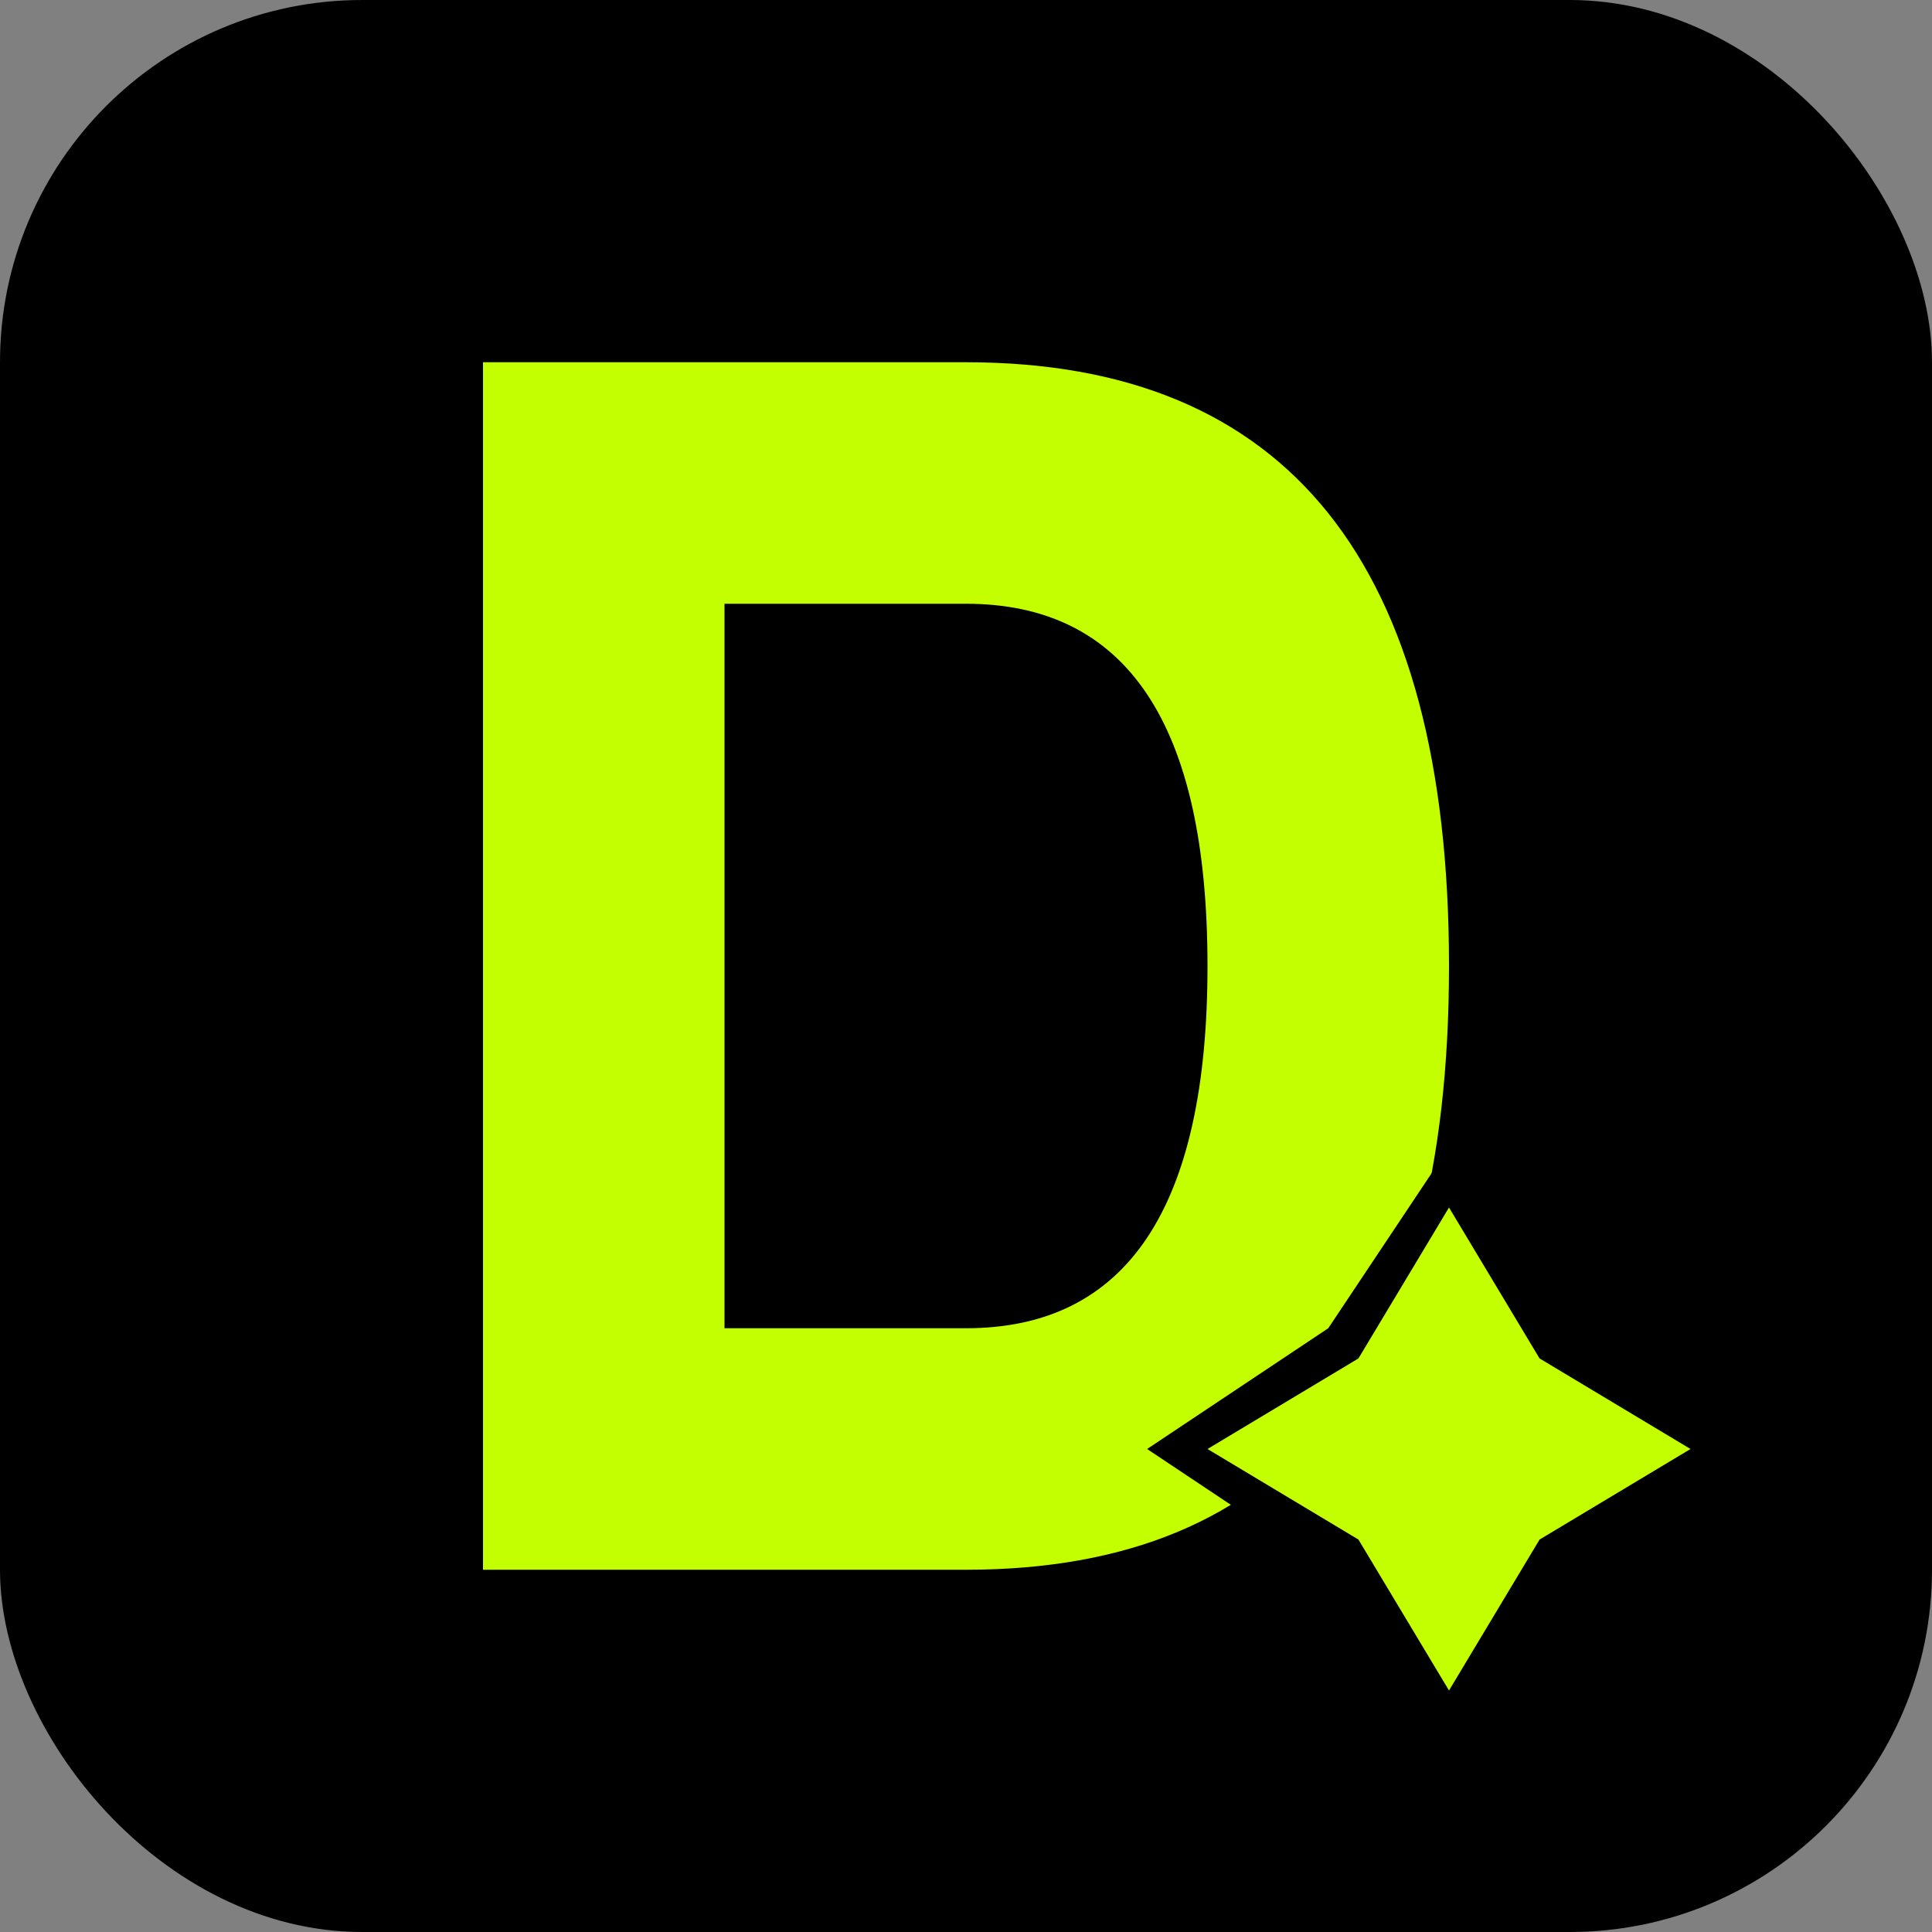 <svg xmlns="http://www.w3.org/2000/svg" viewBox="0 0 32 32" width="32" height="32">
  <rect x="0" y="0" width="32" height="32" fill="#808080" stroke="none"/>
  <!-- Background -->
  <rect width="32" height="32" rx="6" fill="#000000"/>
  
  <!-- Main "D" letter -->
  <g transform="translate(8, 6)">
    <path d="M0 0 L0 20 L8 20 Q16 20 16 10 Q16 0 8 0 Z" fill="#c4ff00"/>
    <!-- Inner cutout -->
    <path d="M4 4 L4 16 L8 16 Q12 16 12 10 Q12 4 8 4 Z" fill="#000000"/>
  </g>
  
  <!-- Single big sparkle in lower right corner with thick black outline -->
  <g transform="translate(24, 24)">
    <!-- Black outline (larger) -->
    <path d="M0 -5 L2 -2 L5 0 L2 2 L0 5 L-2 2 L-5 0 L-2 -2 Z" fill="#000000"/>
    <!-- Lime green sparkle (on top) -->
    <path d="M0 -4 L1.5 -1.5 L4 0 L1.5 1.5 L0 4 L-1.5 1.5 L-4 0 L-1.5 -1.5 Z" fill="#c4ff00"/>
  </g>
</svg>